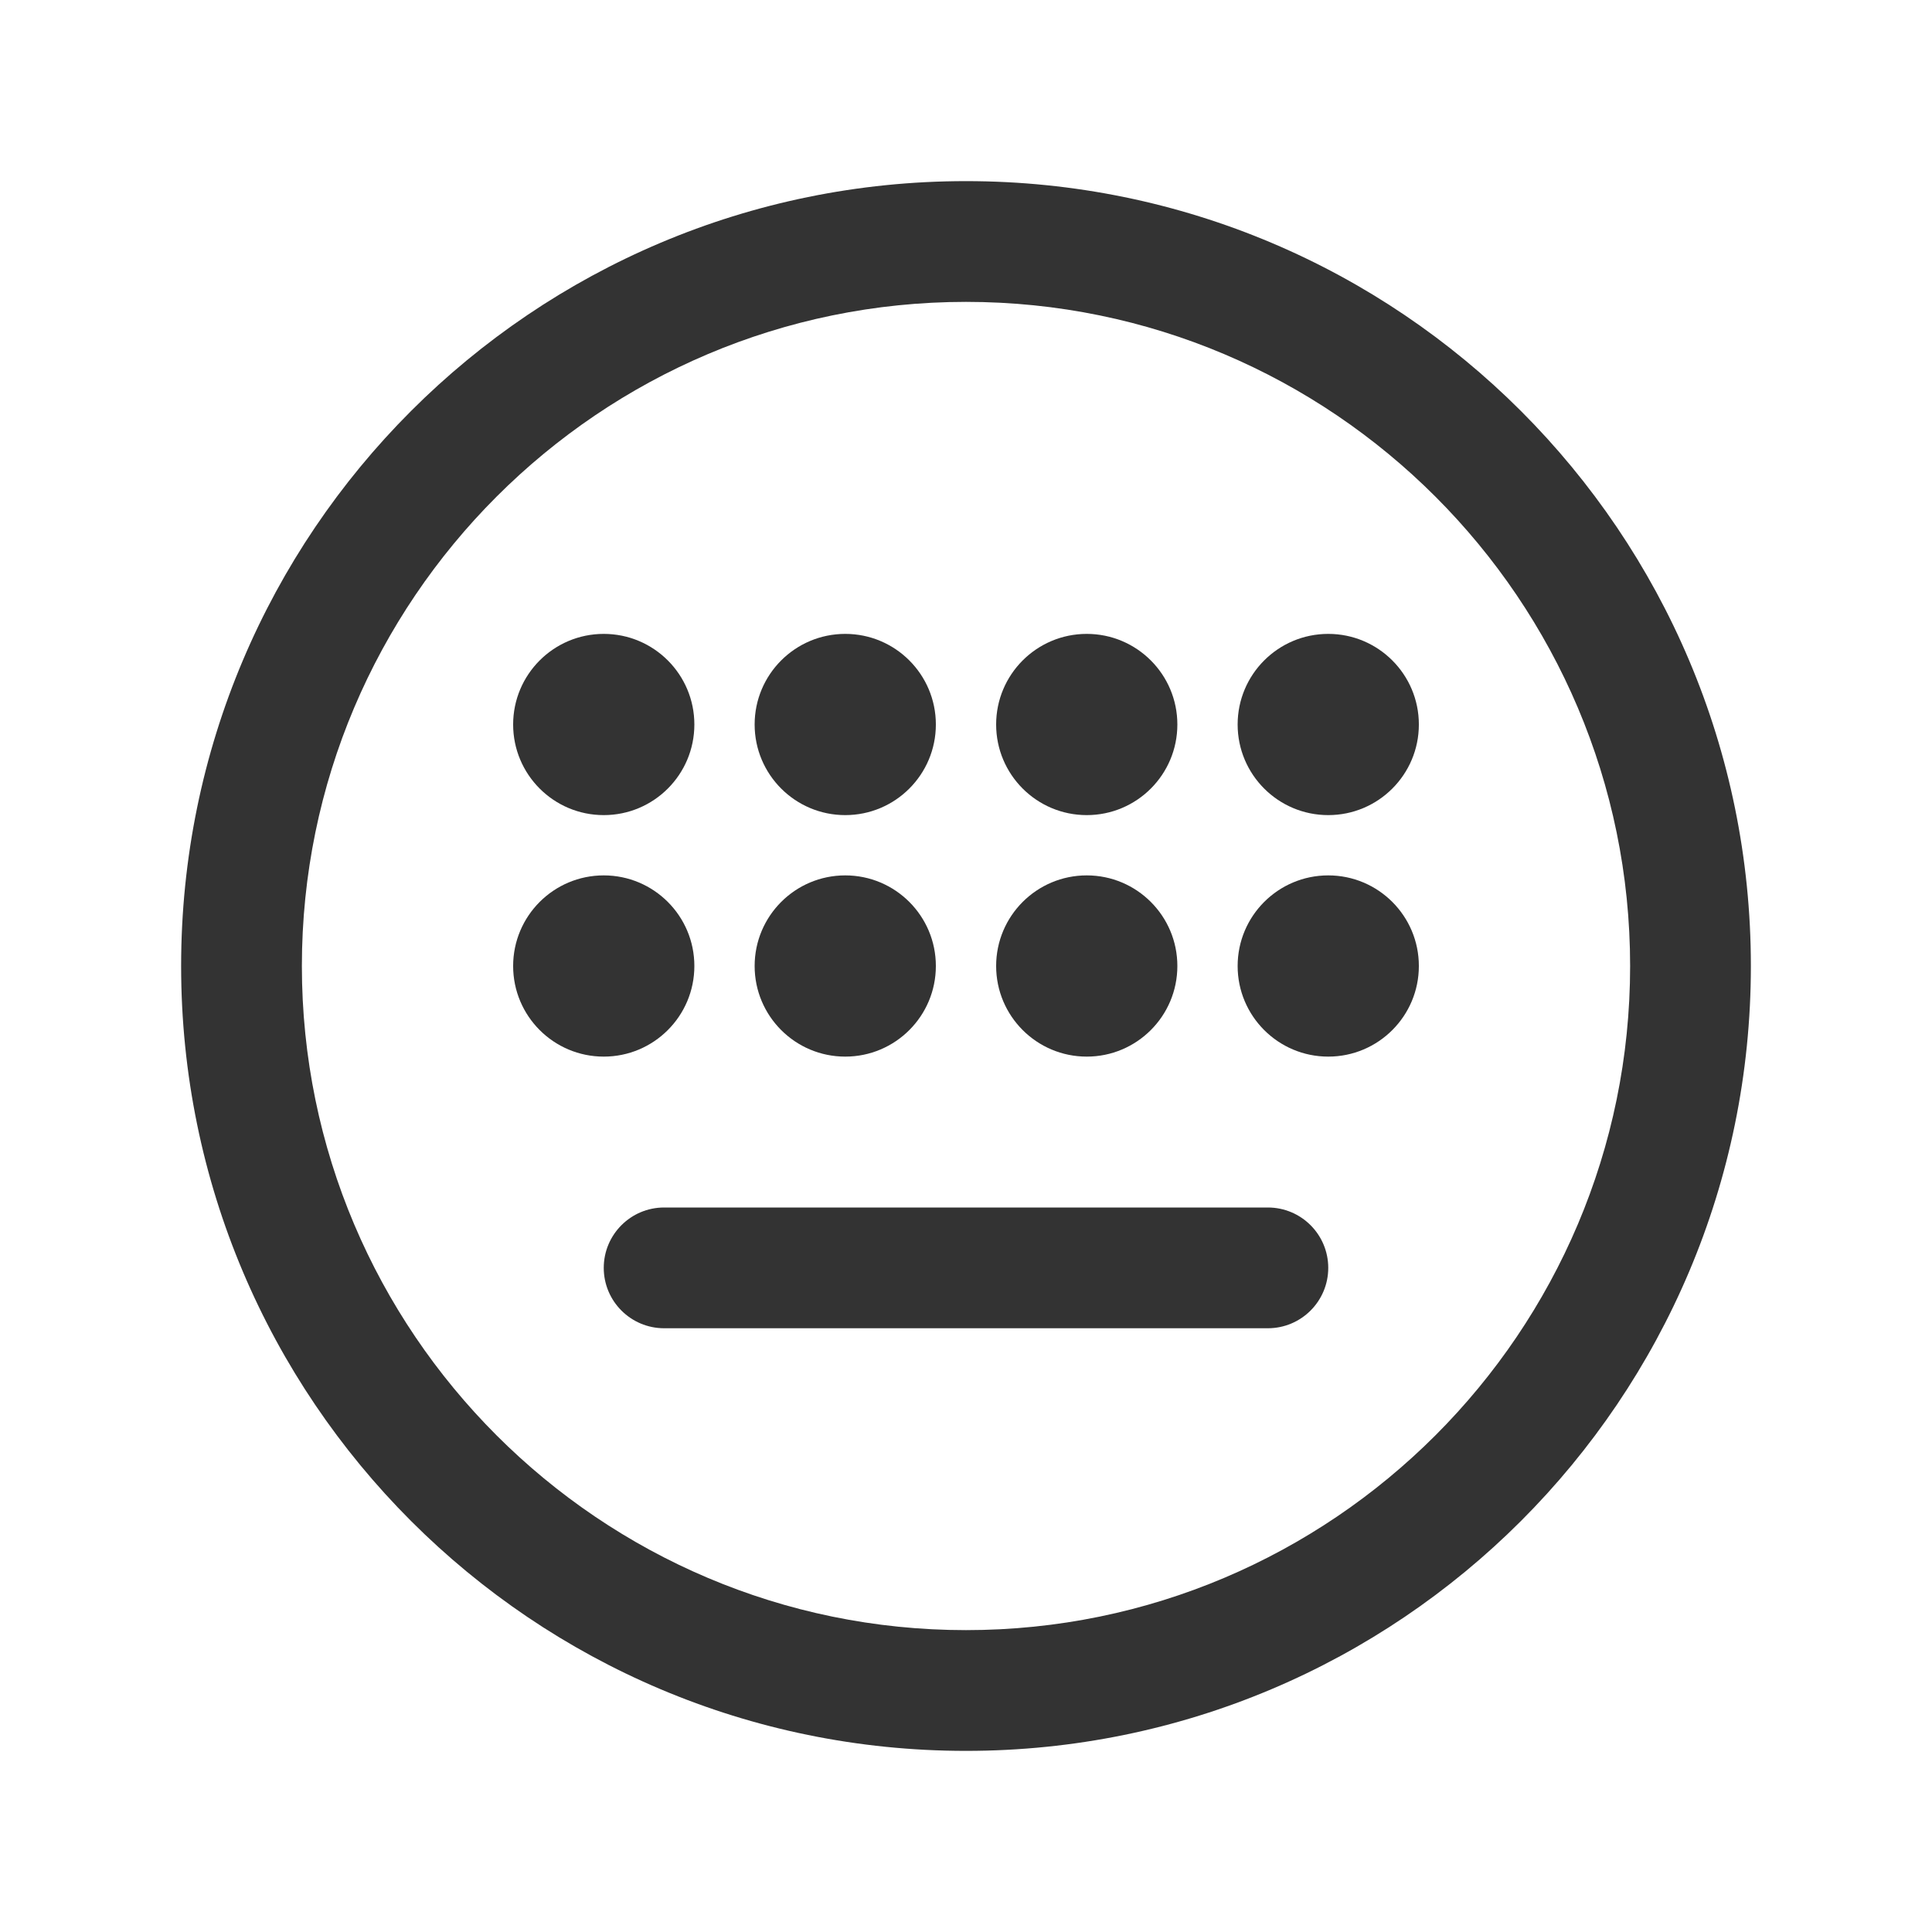<?xml version="1.0" encoding="utf-8"?>
<!-- Generator: Adobe Illustrator 23.0.0, SVG Export Plug-In . SVG Version: 6.00 Build 0)  -->
<svg version="1.1" id="图层_1" xmlns="http://www.w3.org/2000/svg" xmlns:xlink="http://www.w3.org/1999/xlink" x="0px" y="0px"
	 viewBox="0 0 200 200" style="enable-background:new 0 0 200 200;" xml:space="preserve">
<style type="text/css">
	.st0{fill:#333333;}
</style>
<g>
	<path class="st0" d="M100,31.25c37.91,0,68.75,30.84,68.75,68.75s-30.84,68.75-68.75,68.75S31.25,137.91,31.25,100
		S62.09,31.25,100,31.25 M100,18.75c-44.87,0-81.25,36.38-81.25,81.25s36.38,81.25,81.25,81.25s81.25-36.38,81.25-81.25
		S144.87,18.75,100,18.75L100,18.75z"/>
</g>
<g>
	<path class="st0" d="M62.5,65.62c-5.18,0-9.38,4.2-9.38,9.38s4.2,9.38,9.38,9.38s9.38-4.2,9.38-9.38S67.68,65.62,62.5,65.62
		L62.5,65.62z"/>
</g>
<g>
	<path class="st0" d="M87.5,65.62c-5.18,0-9.38,4.2-9.38,9.38s4.2,9.38,9.38,9.38s9.38-4.2,9.38-9.38S92.68,65.62,87.5,65.62
		L87.5,65.62z"/>
</g>
<g>
	<path class="st0" d="M112.5,65.62c-5.18,0-9.38,4.2-9.38,9.38s4.2,9.38,9.38,9.38s9.38-4.2,9.38-9.38S117.68,65.62,112.5,65.62
		L112.5,65.62z"/>
</g>
<g>
	<path class="st0" d="M137.5,65.62c-5.18,0-9.38,4.2-9.38,9.38s4.2,9.38,9.38,9.38s9.38-4.2,9.38-9.38S142.68,65.62,137.5,65.62
		L137.5,65.62z"/>
</g>
<g>
	<path class="st0" d="M62.5,90.62c-5.18,0-9.38,4.2-9.38,9.38s4.2,9.38,9.38,9.38s9.38-4.2,9.38-9.38S67.68,90.62,62.5,90.62
		L62.5,90.62z"/>
</g>
<g>
	<path class="st0" d="M87.5,90.62c-5.18,0-9.38,4.2-9.38,9.38s4.2,9.38,9.38,9.38s9.38-4.2,9.38-9.38S92.68,90.62,87.5,90.62
		L87.5,90.62z"/>
</g>
<g>
	<path class="st0" d="M112.5,90.62c-5.18,0-9.38,4.2-9.38,9.38s4.2,9.38,9.38,9.38s9.38-4.2,9.38-9.38S117.68,90.62,112.5,90.62
		L112.5,90.62z"/>
</g>
<g>
	<path class="st0" d="M137.5,90.62c-5.18,0-9.38,4.2-9.38,9.38s4.2,9.38,9.38,9.38s9.38-4.2,9.38-9.38S142.68,90.62,137.5,90.62
		L137.5,90.62z"/>
</g>
<g>
	<path class="st0" d="M131.25,137.5h-62.5c-3.45,0-6.25-2.8-6.25-6.25s2.8-6.25,6.25-6.25h62.5c3.45,0,6.25,2.8,6.25,6.25
		S134.7,137.5,131.25,137.5z"/>
</g>
</svg>
